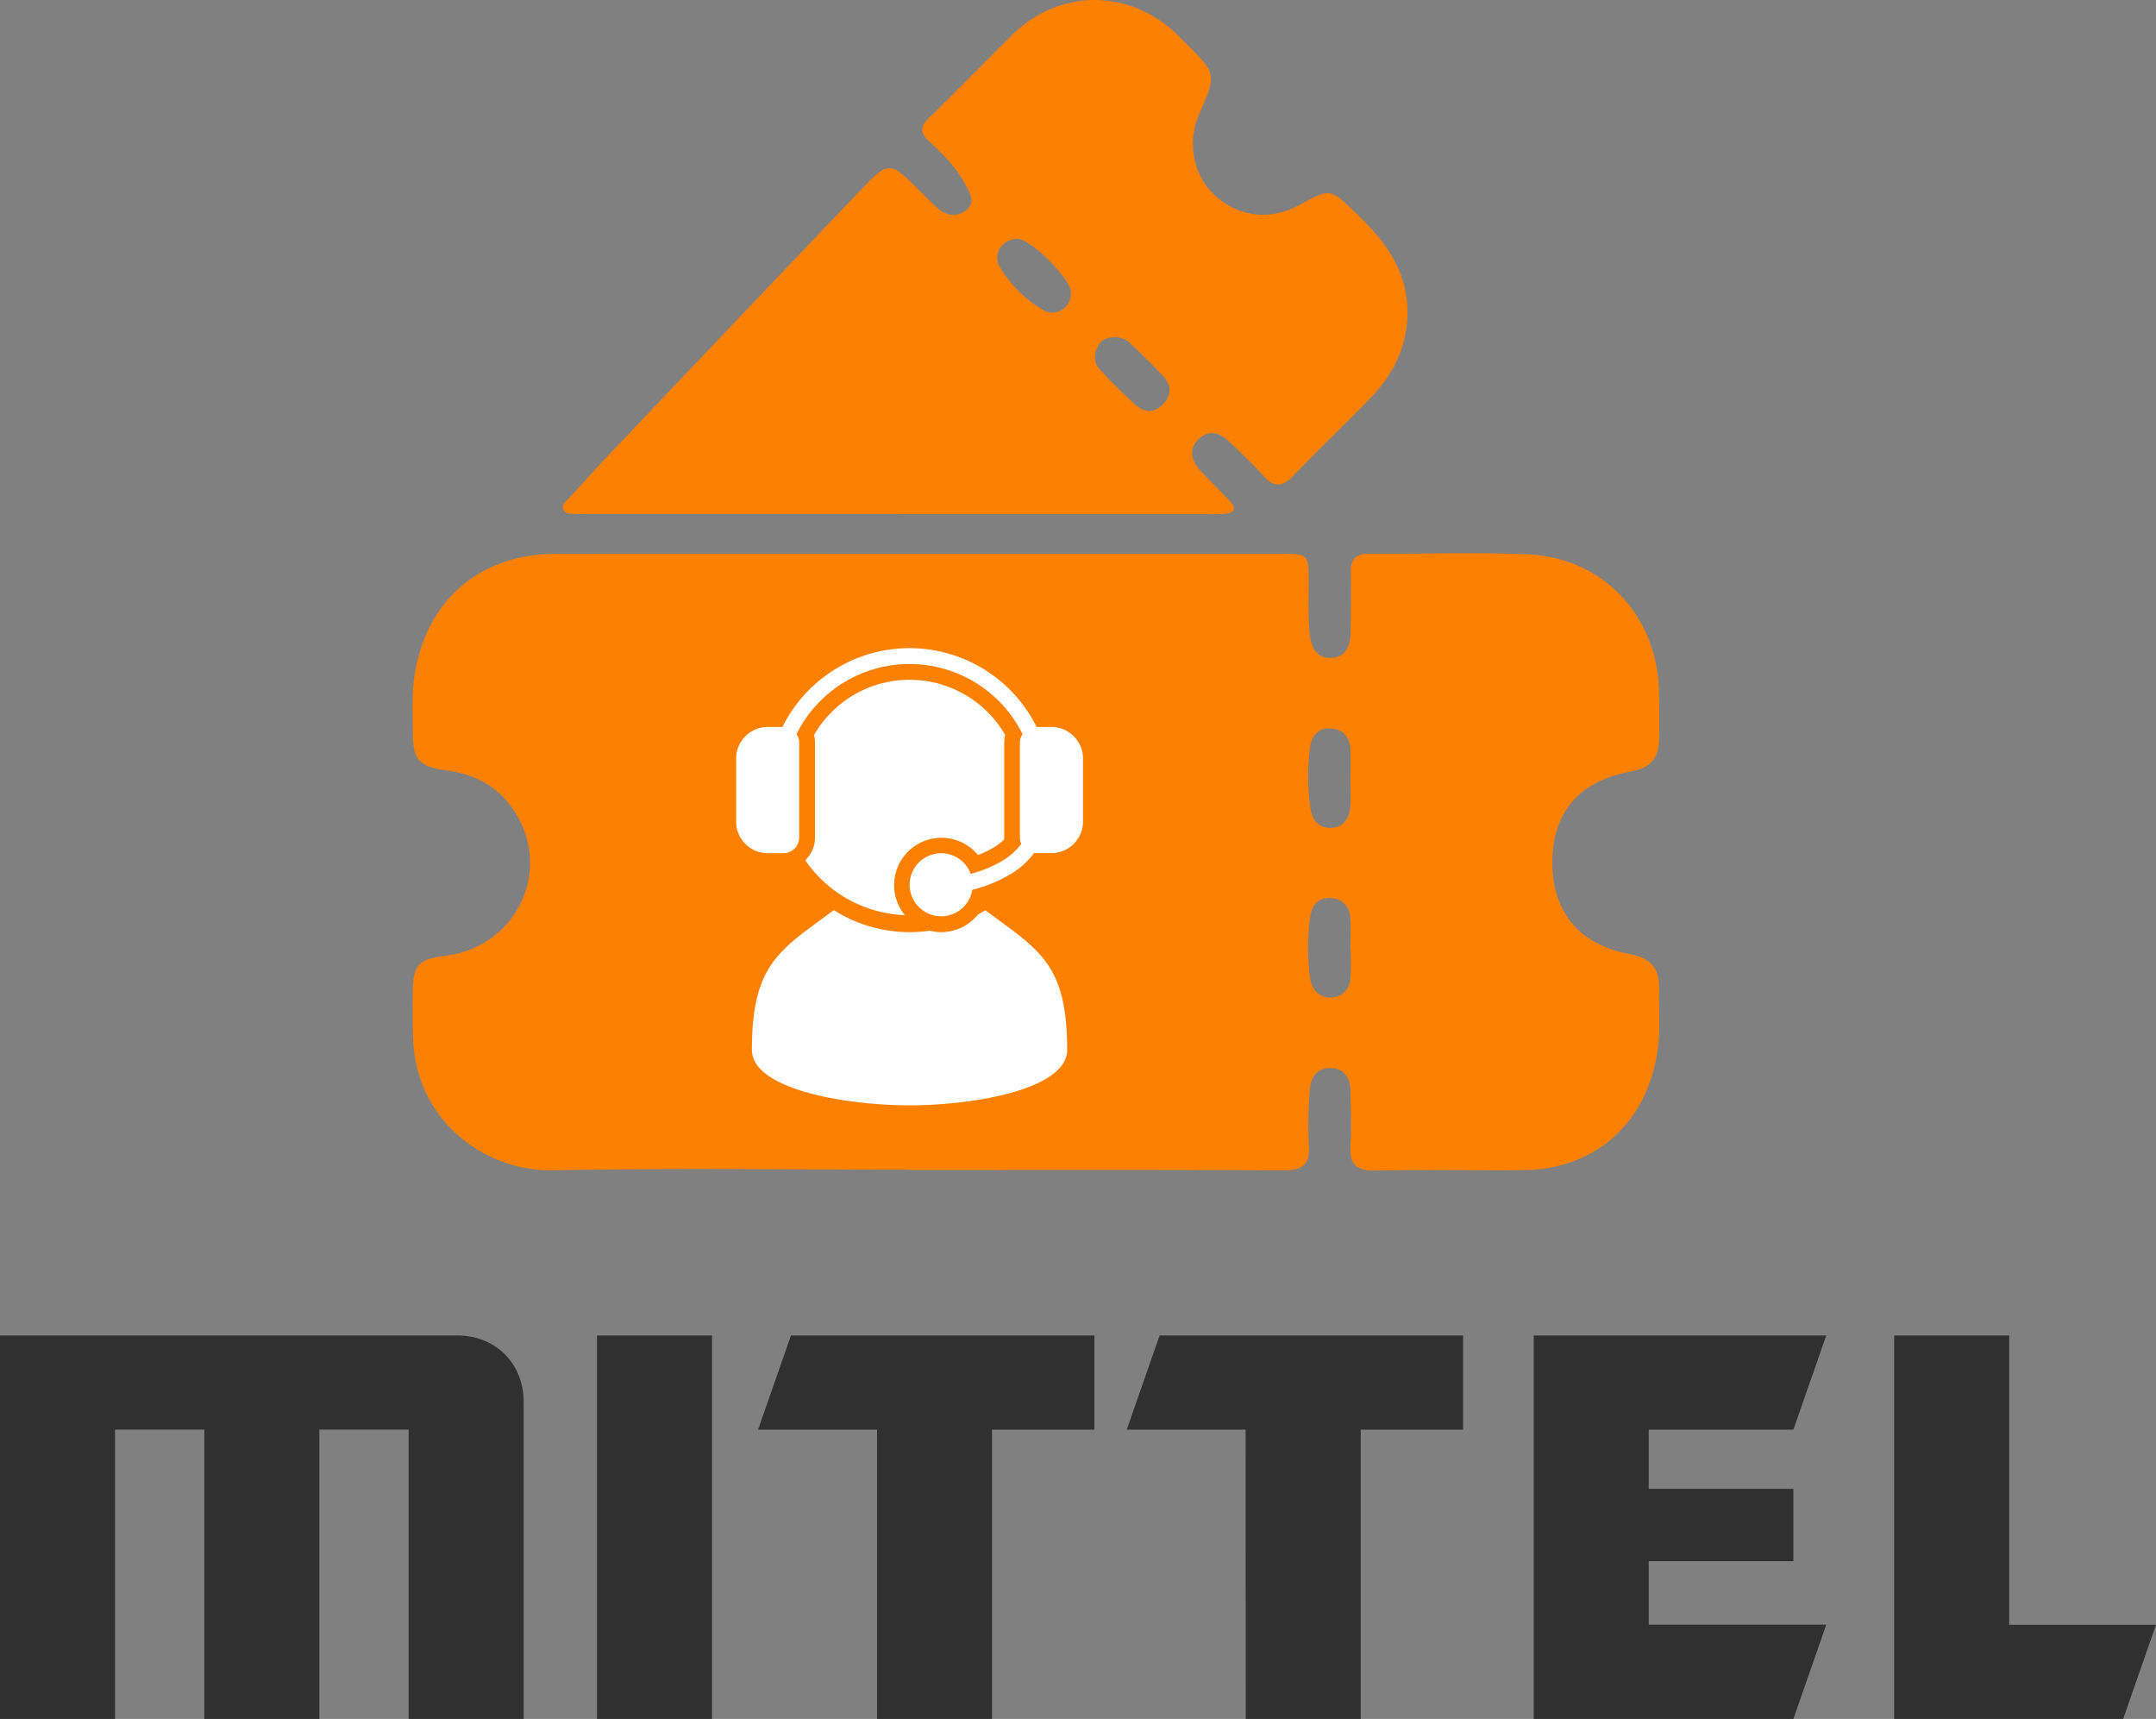 <svg id="Capa_1" data-name="Capa 1" xmlns="http://www.w3.org/2000/svg" viewBox="0 0 931.52 742.58"><rect x="0" y="0" width="931.52" height="742.58" fill="#808080" stroke="none"/><defs><style>.cls-1{fill:#fc8002;}.cls-2{fill:#fff;}.cls-3{fill:#303030;}</style></defs><title>LOGO</title><path class="cls-1" d="M781.91,516.41c.22-8.69-3.56-13.26-12.64-14.92-22.15-4.05-33.81-18.65-33.49-40.37.31-21.37,12-34.65,34.43-38.61,7.74-1.36,11.48-5.67,11.66-13.24.16-6.81.12-13.63,0-20.44-.36-33.31-24.08-58.78-57.2-60.07-22.67-.88-45.41-.11-68.12-.26-6,0-8,2.72-7.88,8.35.2,7.94,0,15.89,0,23.84,0,6.09-1.09,12.39-8.2,12.81-7.83.45-9.28-6.42-9.73-12.5-.51-6.78-.22-13.62-.24-20.43,0-11.76-.21-12-11.79-12q-67.29,0-134.57,0c-59.62,0-119.24-.09-178.86,0-33,.08-56.06,20.14-61.1,52.46-1.28,8.21-.78,16.43-.74,24.65.05,12,2.57,14.84,14.67,16.47,11.22,1.52,20.69,6.11,27.52,15.21,19.2,25.59,3.93,60.75-28.05,64.84-11.86,1.51-14,3.86-14.17,15.65-.07,7.09-.18,14.2.19,21.28,1.87,35.37,31.9,56.34,60.23,55.77,51.36-1,102.76-.29,154.15-.29v.17c53.94,0,107.88-.13,161.82.14,8.08,0,11.3-2.45,10.78-10.71a180.44,180.44,0,0,1,.37-23.82c.39-5.57,3.21-10.16,9.61-9.65,5.81.46,8,4.88,8,10.26.14,7.67.49,15.36,0,23-.5,8,2.17,11.14,10.56,11,21.28-.46,42.58,0,63.88-.17,30.47-.21,52.63-19.28,57.89-49.5C782.7,535.7,781.66,526,781.91,516.41ZM631.24,411.5c.6-4.5,3.69-7.79,8.84-7.49,5,.29,7.83,3.45,8.32,8.15.46,4.48.1,9,.1,13.59h0c0,4.25.33,8.53-.09,12.74-.47,4.66-3.18,8.17-8.07,8.49s-8.1-3-8.89-7.54A92.16,92.16,0,0,1,631.24,411.5Zm17.41,99.31c-.13,5.22-2.89,8.85-7.95,9.4-5.29.57-8.82-3.3-9.48-7.88a92.73,92.73,0,0,1,.08-27.78c.71-4.48,3.83-7.7,8.93-7.27,4.85.4,7.78,3.46,8.22,8.18.41,4.47.08,9,.08,13.52h.14C648.67,502.92,648.75,506.87,648.65,510.81Z" transform="translate(-65.07 -89.32)"/><path class="cls-1" d="M314.34,311.36c2,.11,4,0,6,0H453.11v.07H586.77c2.55,0,5.11.06,7.65-.17,4.16-.37,5-2.33,2.11-5.43-4.29-4.53-8.84-8.82-13-13.43-3.61-4-5-8.76-.92-13,4.33-4.5,9.21-3.53,13.49.65,4.88,4.75,9.94,9.35,14.45,14.44s8.18,5.73,13.21.46c11-11.5,22.55-22.4,33.58-33.84,10.21-10.58,16.19-23,15.82-38.2C672.68,205.25,663,192.9,651,181.42c-11.23-10.76-11.08-10.92-24.57-3.51-12.34,6.77-26,5.24-36.31-4.06-9.48-8.59-12.3-22.95-6.92-35.24,7.57-17.29,7.57-17.29-5.67-30.53-1.61-1.6-3.16-3.27-4.83-4.8-20.89-19.09-50.47-18.56-70.54,1.34-11.88,11.79-23.54,23.81-35.56,35.47-4,3.84-4.22,6.58,0,10.39,6.29,5.73,12.24,11.88,16.12,19.63,1.67,3.33,3.67,7-.24,10s-8.06,2.6-11.75-.44c-2.83-2.35-5.35-5.07-8-7.68-13.4-13.38-13.49-13.48-26.46.11q-54.62,57.26-109.06,114.67c-5.47,5.76-10.75,11.69-16.1,17.56-1.31,1.43-3.51,2.79-2.71,4.92C309.34,311.77,312.14,311.24,314.34,311.36Zm225-72.3c1.54-3.14,4.4-4.17,8.81-4.08.87.37,3.06.69,4.38,1.92,5.37,5,10.69,10.08,15.59,15.52,3.28,3.62,2.91,7.82-.47,11.44s-7.73,4-11.35.84a207.9,207.9,0,0,1-16.21-16C537.6,246,537.69,242.34,539.3,239.06Zm-34.54-46.53c5.64.07,22.74,17.13,23,22.93.28,6.64-6.24,11.19-12.2,7.72a53.22,53.22,0,0,1-18.39-18.29C493.61,199.13,498.13,192.45,504.76,192.53Z" transform="translate(-65.07 -89.32)"/><path id="curve2" class="cls-2" d="M526.15,542.83c0,17.24-40.86,24-68.1,24s-68.11-6.81-68.11-24c0-37.46,12.39-43.19,35.39-60.34A61.08,61.08,0,0,0,458.05,492a60.46,60.46,0,0,0,8.66-.62,19.88,19.88,0,0,0,5,.62,20.43,20.43,0,0,0,15.85-7.54c1.11-.61,2.18-1.25,3.24-1.91C513.79,499.68,526.15,505.37,526.15,542.83Z" transform="translate(-65.07 -89.32)"/><path id="curve1" class="cls-2" d="M456,484.66a54.55,54.55,0,0,1-43-23.73,13.62,13.62,0,0,0,4.21-9.84V410.23a14.47,14.47,0,0,0-.42-3.41,47.68,47.68,0,0,1,82.58,0,14,14,0,0,0-.43,3.41v40.86c0,.3,0,.6,0,.92a26.37,26.37,0,0,1-5.32,3.87,41,41,0,0,1-6,2.81,20.44,20.44,0,1,0-31.57,26Z" transform="translate(-65.07 -89.32)"/><path id="curve0" class="cls-2" d="M471.67,457.9a13.65,13.65,0,0,1,12.79,8.94,54.09,54.09,0,0,0,12.54-5,29.1,29.1,0,0,0,9.32-7.94,6.63,6.63,0,0,1-.6-2.77V410.23a6.72,6.72,0,0,1,1.15-3.77,54.5,54.5,0,0,0-97.65,0,6.72,6.72,0,0,1,1.15,3.77v40.86a6.82,6.82,0,0,1-6.81,6.81h-6.81a13.64,13.64,0,0,1-13.62-13.62V417a13.64,13.64,0,0,1,13.62-13.62h6.38a61.3,61.3,0,0,1,109.83,0h6.38A13.64,13.64,0,0,1,533,417v27.24a13.66,13.66,0,0,1-13.63,13.62h-6.81c-.23,0-.49,0-.72,0a35.88,35.88,0,0,1-11.47,9.86,61.47,61.47,0,0,1-15.22,6,13.62,13.62,0,1,1-13.45-15.8Z" transform="translate(-65.07 -89.32)"/><path class="cls-3" d="M291.33,831.9h-49.7v-125H203.05v125h-49.7v-125H114.77v125H65.07V666.23H262.46c16.8,0,28.87,12.07,28.87,28.87Z" transform="translate(-65.07 -89.32)"/><path class="cls-3" d="M323,666.23h49.71V831.9H323Z" transform="translate(-65.07 -89.32)"/><path class="cls-3" d="M444,706.93H392.61l14.2-40.7H537.93v40.7H493.67v125H444Z" transform="translate(-65.07 -89.32)"/><path class="cls-3" d="M603.25,706.93H551.89l14.2-40.7H697.21v40.7H653v125h-49.7Z" transform="translate(-65.07 -89.32)"/><path class="cls-3" d="M727.73,666.23H854.12l-14.2,40.7H777.43v25.56h62.49v31.25H777.43v27.45h76.69l-14.2,40.71H727.73Z" transform="translate(-65.07 -89.32)"/><path class="cls-3" d="M883.46,666.23h49.7v125h63.43l-14.2,40.71H883.46Z" transform="translate(-65.07 -89.32)"/></svg>